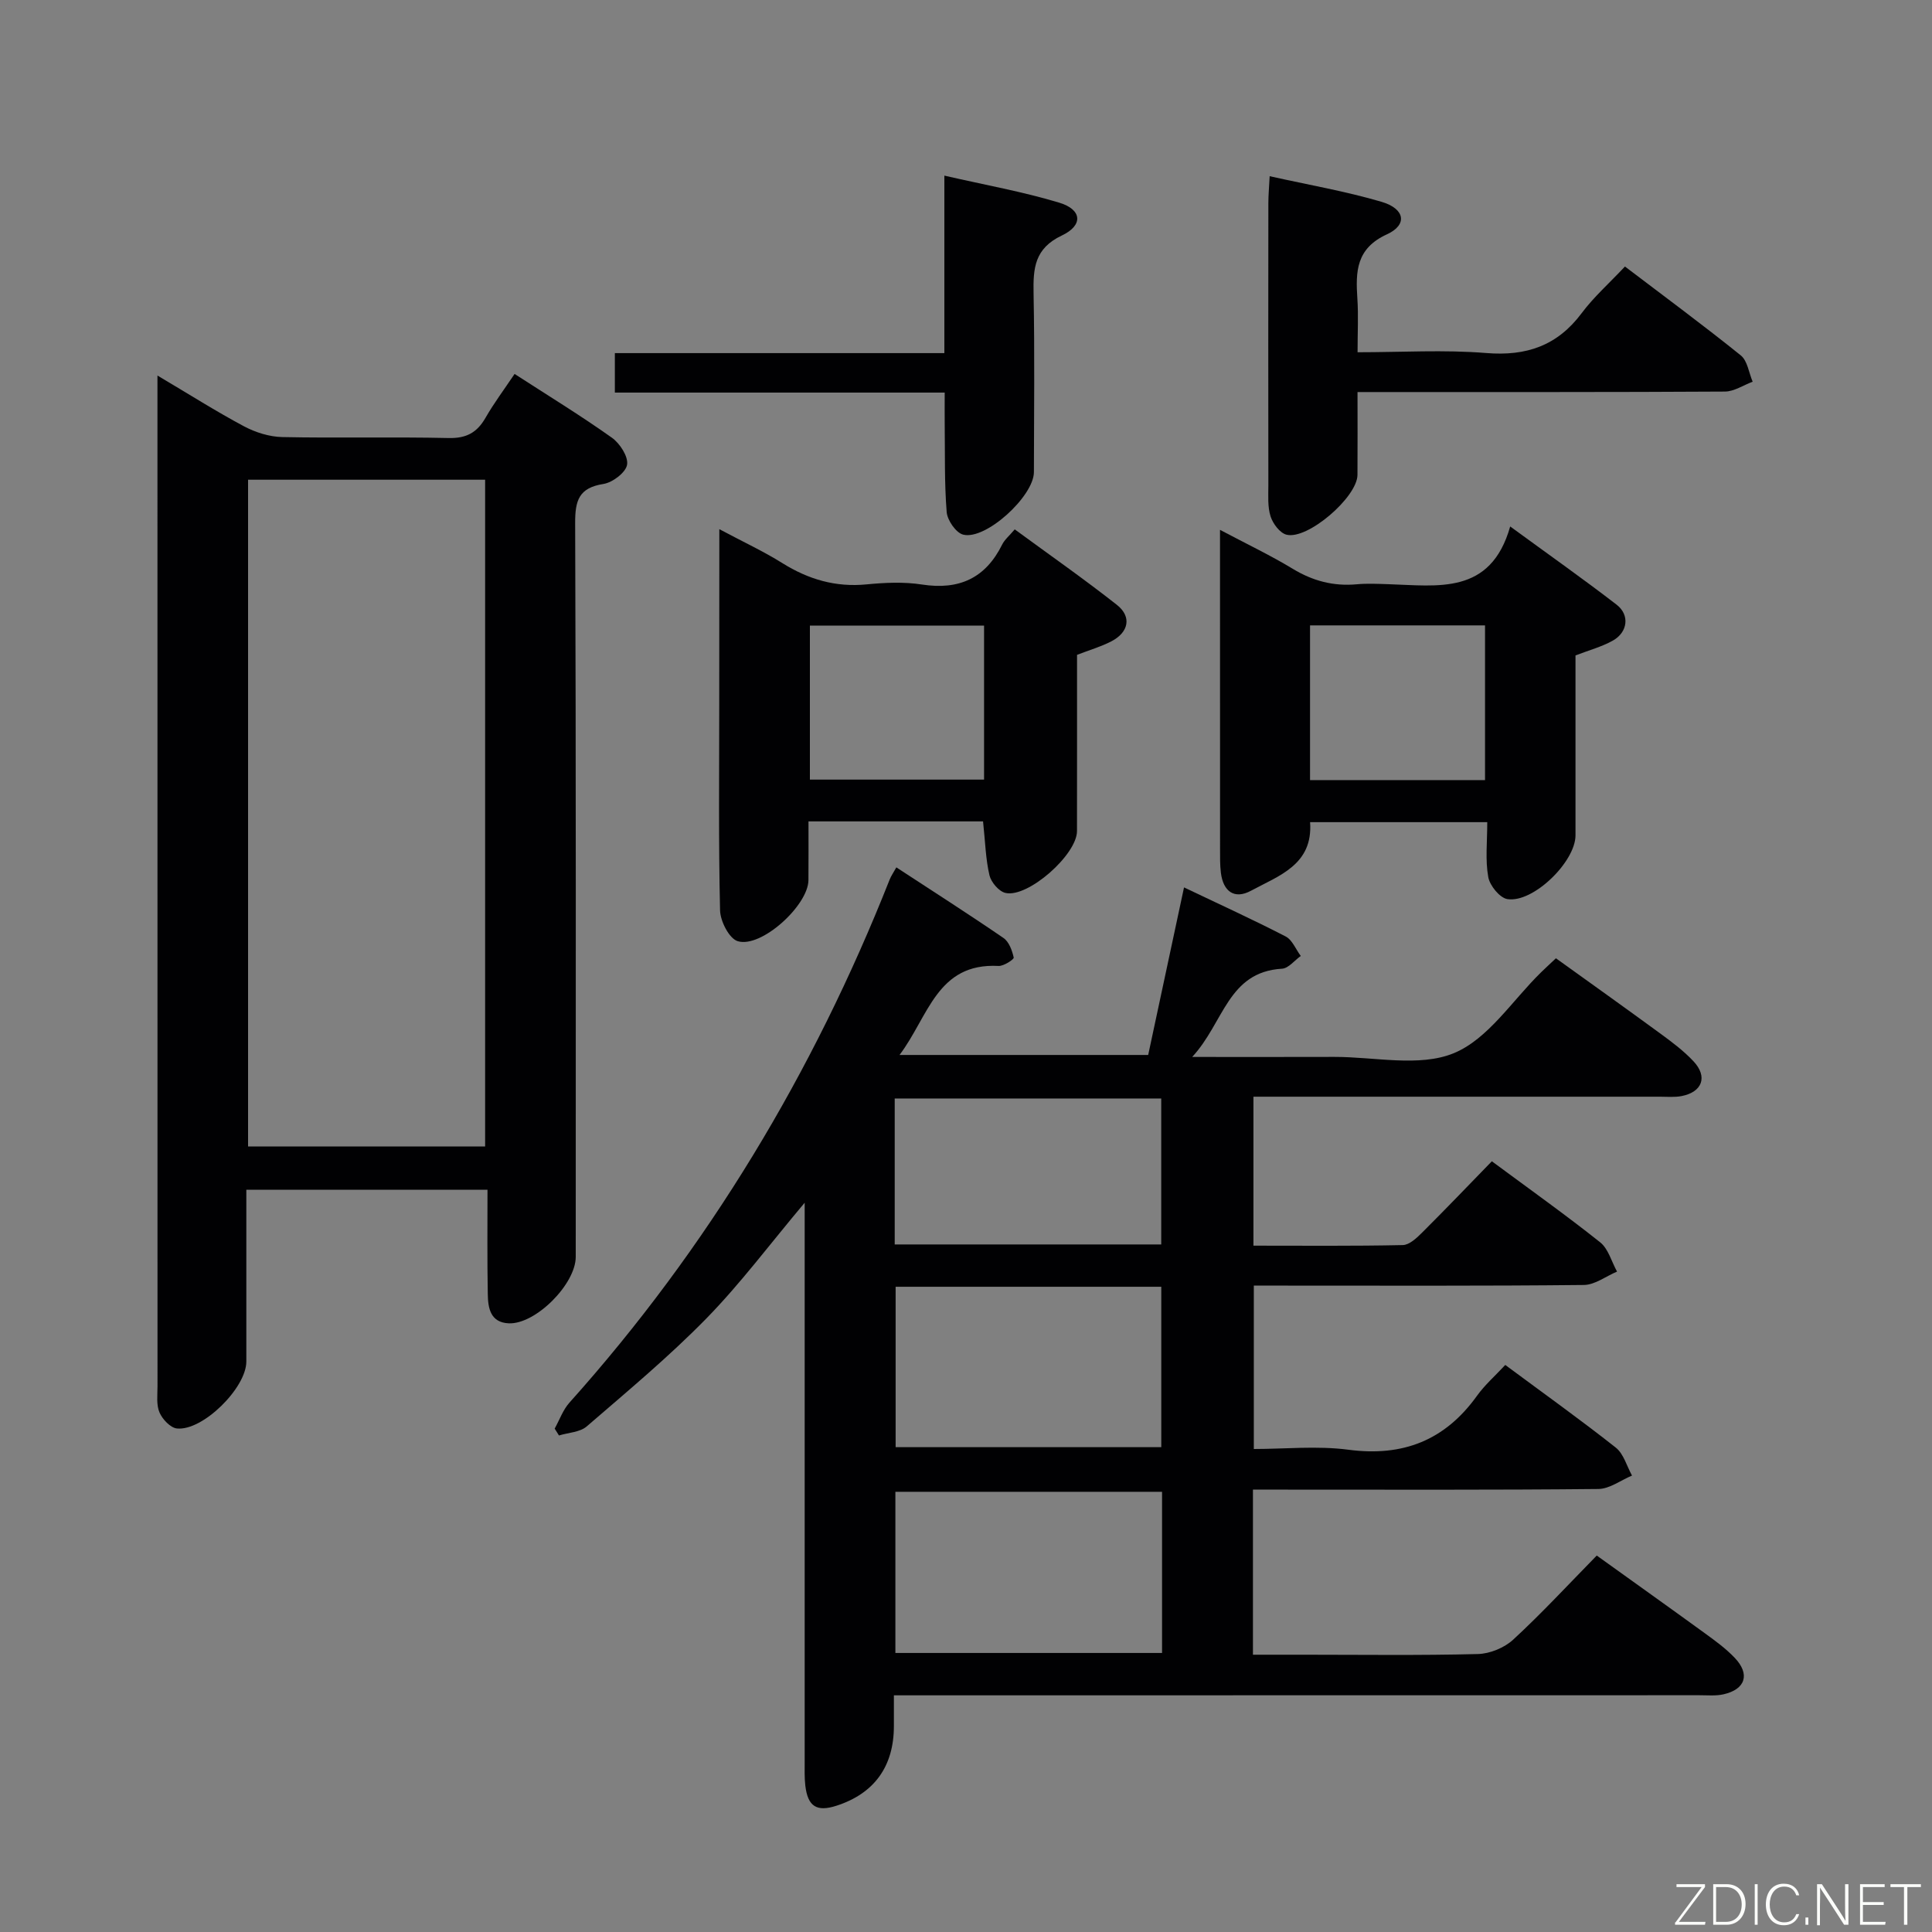 <svg enable-background="new 0 0 400 400" viewBox="0 0 400 400" xmlns="http://www.w3.org/2000/svg"><rect x="0" y="0" width="400" height="400" fill="#808080" stroke="none"/><path d="m185.07 351v6.37c0 8.33-4.05 13.95-11.87 16.48-4.1 1.33-5.96.18-6.47-4.17-.19-1.65-.13-3.33-.13-4.99-.01-36.49 0-72.98 0-109.46 0-1.75 0-3.51 0-6.22-7.25 8.62-13.31 16.76-20.34 23.95-7.77 7.94-16.36 15.09-24.78 22.36-1.41 1.22-3.81 1.28-5.75 1.88-.3-.47-.6-.95-.89-1.42 1-1.8 1.71-3.87 3.05-5.37 28.72-32.06 50.5-68.36 66.31-108.32.3-.76.79-1.44 1.38-2.51 7.5 4.91 14.93 9.65 22.18 14.62 1.15.79 1.8 2.6 2.12 4.06.08.35-2.07 1.79-3.14 1.73-12.76-.68-14.48 10.44-20.5 18.43h51.48c2.43-11.34 4.87-22.79 7.42-34.69 7.32 3.49 14.27 6.66 21.05 10.16 1.37.71 2.09 2.66 3.12 4.03-1.29.92-2.54 2.56-3.88 2.64-11.25.67-12.01 11.17-18.6 18.27 10.9 0 20.16.02 29.42-.01 8.33-.02 17.57 2.16 24.72-.76 7.13-2.92 12.16-10.97 18.11-16.77.83-.81 1.68-1.59 3.06-2.89 7.19 5.17 14.44 10.33 21.62 15.59 2.41 1.76 4.84 3.58 6.87 5.75 2.98 3.19 1.82 6.35-2.47 7.19-1.45.28-2.99.13-4.49.13-26.16.01-52.32 0-78.47 0-1.8 0-3.59 0-5.69 0v30.84c10.39 0 20.66.1 30.92-.12 1.36-.03 2.88-1.46 3.99-2.57 4.82-4.8 9.53-9.72 14.45-14.78 7.85 5.81 15.29 11.1 22.42 16.77 1.7 1.35 2.36 4.01 3.5 6.07-2.29.96-4.56 2.74-6.86 2.77-20.82.22-41.65.13-62.48.13-1.82 0-3.63 0-5.86 0v33.83c6.44 0 13.11-.7 19.58.15 11.3 1.49 20-1.94 26.62-11.16 1.62-2.26 3.77-4.14 5.86-6.39 8.02 5.95 15.59 11.35 22.88 17.11 1.63 1.29 2.27 3.82 3.36 5.79-2.32.97-4.64 2.76-6.98 2.78-21.82.22-43.65.13-65.48.13-1.95 0-3.89 0-6.02 0v34.18h10.58c12 0 24 .17 35.98-.14 2.5-.06 5.49-1.29 7.33-2.99 5.87-5.41 11.3-11.29 17.29-17.4 7.64 5.49 15.05 10.76 22.4 16.1 2.15 1.56 4.33 3.15 6.15 5.06 3.25 3.39 2.26 6.54-2.31 7.57-1.59.36-3.31.19-4.98.19-53.64.02-107.28.02-160.93.02-1.9 0-3.8 0-5.85 0zm55.52-8.77c0-11.28 0-22.2 0-33.37-18.58 0-36.92 0-55.21 0v33.37zm-55.16-75.82v33.21h55c0-11.28 0-22.18 0-33.21-18.5 0-36.61 0-55 0zm-.19-8.76h55.18c0-10.29 0-20.3 0-30.22-18.61 0-36.81 0-55.18 0z" fill="#010103"/><path d="m100.93 246.32c-16.95 0-33.18 0-49.93 0v35.58c0 5.44-9.03 14.41-14.37 13.85-1.35-.14-3.01-1.91-3.61-3.32-.68-1.58-.41-3.6-.41-5.42-.01-67.79-.01-135.59-.01-203.38 0-1.61 0-3.22 0-5.88 6.55 3.88 12.12 7.42 17.93 10.52 2.37 1.26 5.24 2.16 7.9 2.22 11.49.24 22.99-.06 34.48.2 3.66.08 5.86-1.14 7.61-4.19 1.72-3 3.81-5.79 6.02-9.08 6.91 4.47 13.68 8.61 20.14 13.2 1.66 1.18 3.43 3.91 3.15 5.6-.27 1.61-3 3.68-4.9 3.98-5.08.8-5.87 3.41-5.85 8.11.19 50.64.12 101.27.12 151.91 0 5.64-8.31 14-13.87 13.76-3.83-.17-4.3-3.19-4.34-6.1-.13-6.98-.06-13.96-.06-21.56zm-.49-8.96c0-46.38 0-92.24 0-138.04-16.63 0-32.87 0-49.08 0v138.04z" fill="#010103"/><path d="m148.93 109.56c4.91 2.62 9.12 4.57 13.02 7.01 5.41 3.38 11.04 5.05 17.47 4.42 3.8-.37 7.73-.55 11.47.03 7.67 1.18 13.14-1.3 16.6-8.28.5-1.01 1.46-1.79 2.6-3.14 7.1 5.21 14.28 10.22 21.15 15.63 3.11 2.45 2.47 5.68-1.16 7.56-2.17 1.12-4.57 1.81-7.09 2.79 0 12.2.01 24.35-.01 36.49-.01 4.88-10.16 13.88-14.82 12.8-1.35-.31-2.96-2.21-3.3-3.64-.79-3.36-.87-6.89-1.33-11.17-5.64 0-11.55 0-17.47 0-5.98 0-11.96 0-18.67 0 0 4.27.02 8.21-.01 12.16-.04 5.24-9.79 14.14-14.65 12.64-1.76-.54-3.6-4.14-3.65-6.39-.33-14.15-.17-28.32-.17-42.48.02-11.81.02-23.64.02-36.43zm18.75 51.85h36.06c0-10.84 0-21.26 0-31.89-12.1 0-23.95 0-36.06 0z" fill="#010103"/><path d="m307.92 170.22c-12.68 0-24.46 0-36.68 0 .64 8.81-6.45 11.07-12.24 14.2-3.46 1.86-5.76.12-6.23-3.73-.2-1.64-.17-3.32-.17-4.98-.01-19.97-.01-39.95-.01-59.92 0-1.78 0-3.56 0-6.09 5.51 2.92 10.43 5.26 15.07 8.07 4.16 2.52 8.44 3.64 13.25 3.2 2.15-.2 4.33-.09 6.49-.02 10.26.3 21.22 2.34 25.27-11.95 7.97 5.83 15.12 10.86 22.04 16.2 2.76 2.13 2.3 5.7-.79 7.43-2.28 1.28-4.88 1.97-7.73 3.07v37.25c0 5.46-8.76 14.04-14.1 13.2-1.58-.25-3.65-2.8-3.96-4.56-.64-3.53-.21-7.24-.21-11.37zm-36.69-8.71h36.23c0-10.84 0-21.37 0-32.03-12.25 0-24.13 0-36.23 0z" fill="#010103"/><path d="m262.87 36.48c8.07 1.8 15.74 3.12 23.15 5.3 4.88 1.43 5.44 4.76 1.14 6.73-6.43 2.94-6.5 7.74-6.13 13.34.23 3.45.04 6.93.04 11.08 9.13 0 17.93-.55 26.62.16 8.34.68 14.74-1.51 19.79-8.27 2.47-3.31 5.62-6.1 8.95-9.64 8.3 6.31 16.27 12.19 23.98 18.4 1.39 1.12 1.67 3.6 2.46 5.45-1.92.71-3.84 2.03-5.76 2.04-23.13.14-46.27.09-69.41.1-1.97 0-3.94 0-6.64 0 0 5.97.03 11.56-.01 17.15-.03 4.6-10.32 13.5-14.7 12.38-1.37-.35-2.81-2.28-3.29-3.78-.64-1.99-.46-4.28-.46-6.44-.03-19.47-.02-38.95 0-58.42 0-1.61.15-3.23.27-5.58z" fill="#010103"/><path d="m195.52 73.11c0-12.26 0-24.01 0-36.75 8.49 1.95 16.28 3.33 23.81 5.61 4.67 1.41 5 4.66.53 6.78-5.69 2.69-5.97 6.8-5.87 12 .24 12.33.09 24.66.07 36.99-.01 4.99-9.97 14.14-14.65 12.95-1.49-.38-3.27-2.97-3.41-4.67-.49-6.13-.33-12.31-.41-18.47-.02-1.95 0-3.9 0-6.27-23.08 0-45.51 0-68.29 0 0-2.82 0-5.22 0-8.17z" fill="#010103"/><g fill="#fbfcfa"><path d="m346.9 398 5.4-7.3h-5.2v-.6h5.9v.6l-5.4 7.2h5.5l-.1.6h-6.2v-.5z"/><path d="m354.7 390.1h2.8c2.3 0 3.9 1.6 3.9 4.1s-1.6 4.3-3.9 4.3h-2.8zm.6 7.8h2c2.2 0 3.3-1.6 3.3-3.6 0-1.8-1-3.6-3.3-3.6h-2z"/><path d="m363.9 390.1v8.4h-.6v-8.4h1.6z"/><path d="m372.5 396.3c-.4 1.3-1.4 2.3-3.2 2.3-2.4 0-3.7-1.9-3.7-4.3 0-2.3 1.2-4.3 3.7-4.3 1.8 0 2.9 1 3.2 2.4h-.6c-.4-1.1-1.1-1.8-2.5-1.8-2.1 0-3 1.9-3 3.7s.9 3.7 3 3.7c1.4 0 2.1-.7 2.5-1.7z"/><path d="m373.8 398.5v-1.5h.6v1.5z"/><path d="m376.2 398.5v-8.4h1c1.3 2 4.4 6.7 4.9 7.6-.1-1.2-.1-2.4-.1-3.8v-3.8h.7v8.4h-.9c-1.2-1.9-4.4-6.8-5-7.7.1 1.1 0 2.3 0 3.9v3.9h-.6z"/><path d="m390 394.4h-4.3v3.5h4.7l-.1.6h-5.2v-8.4h5.1v.6h-4.5v3.1h4.3z"/><path d="m394.2 390.7h-2.8v-.6h6.3v.6h-2.8v7.8h-.7z"/></g></svg>